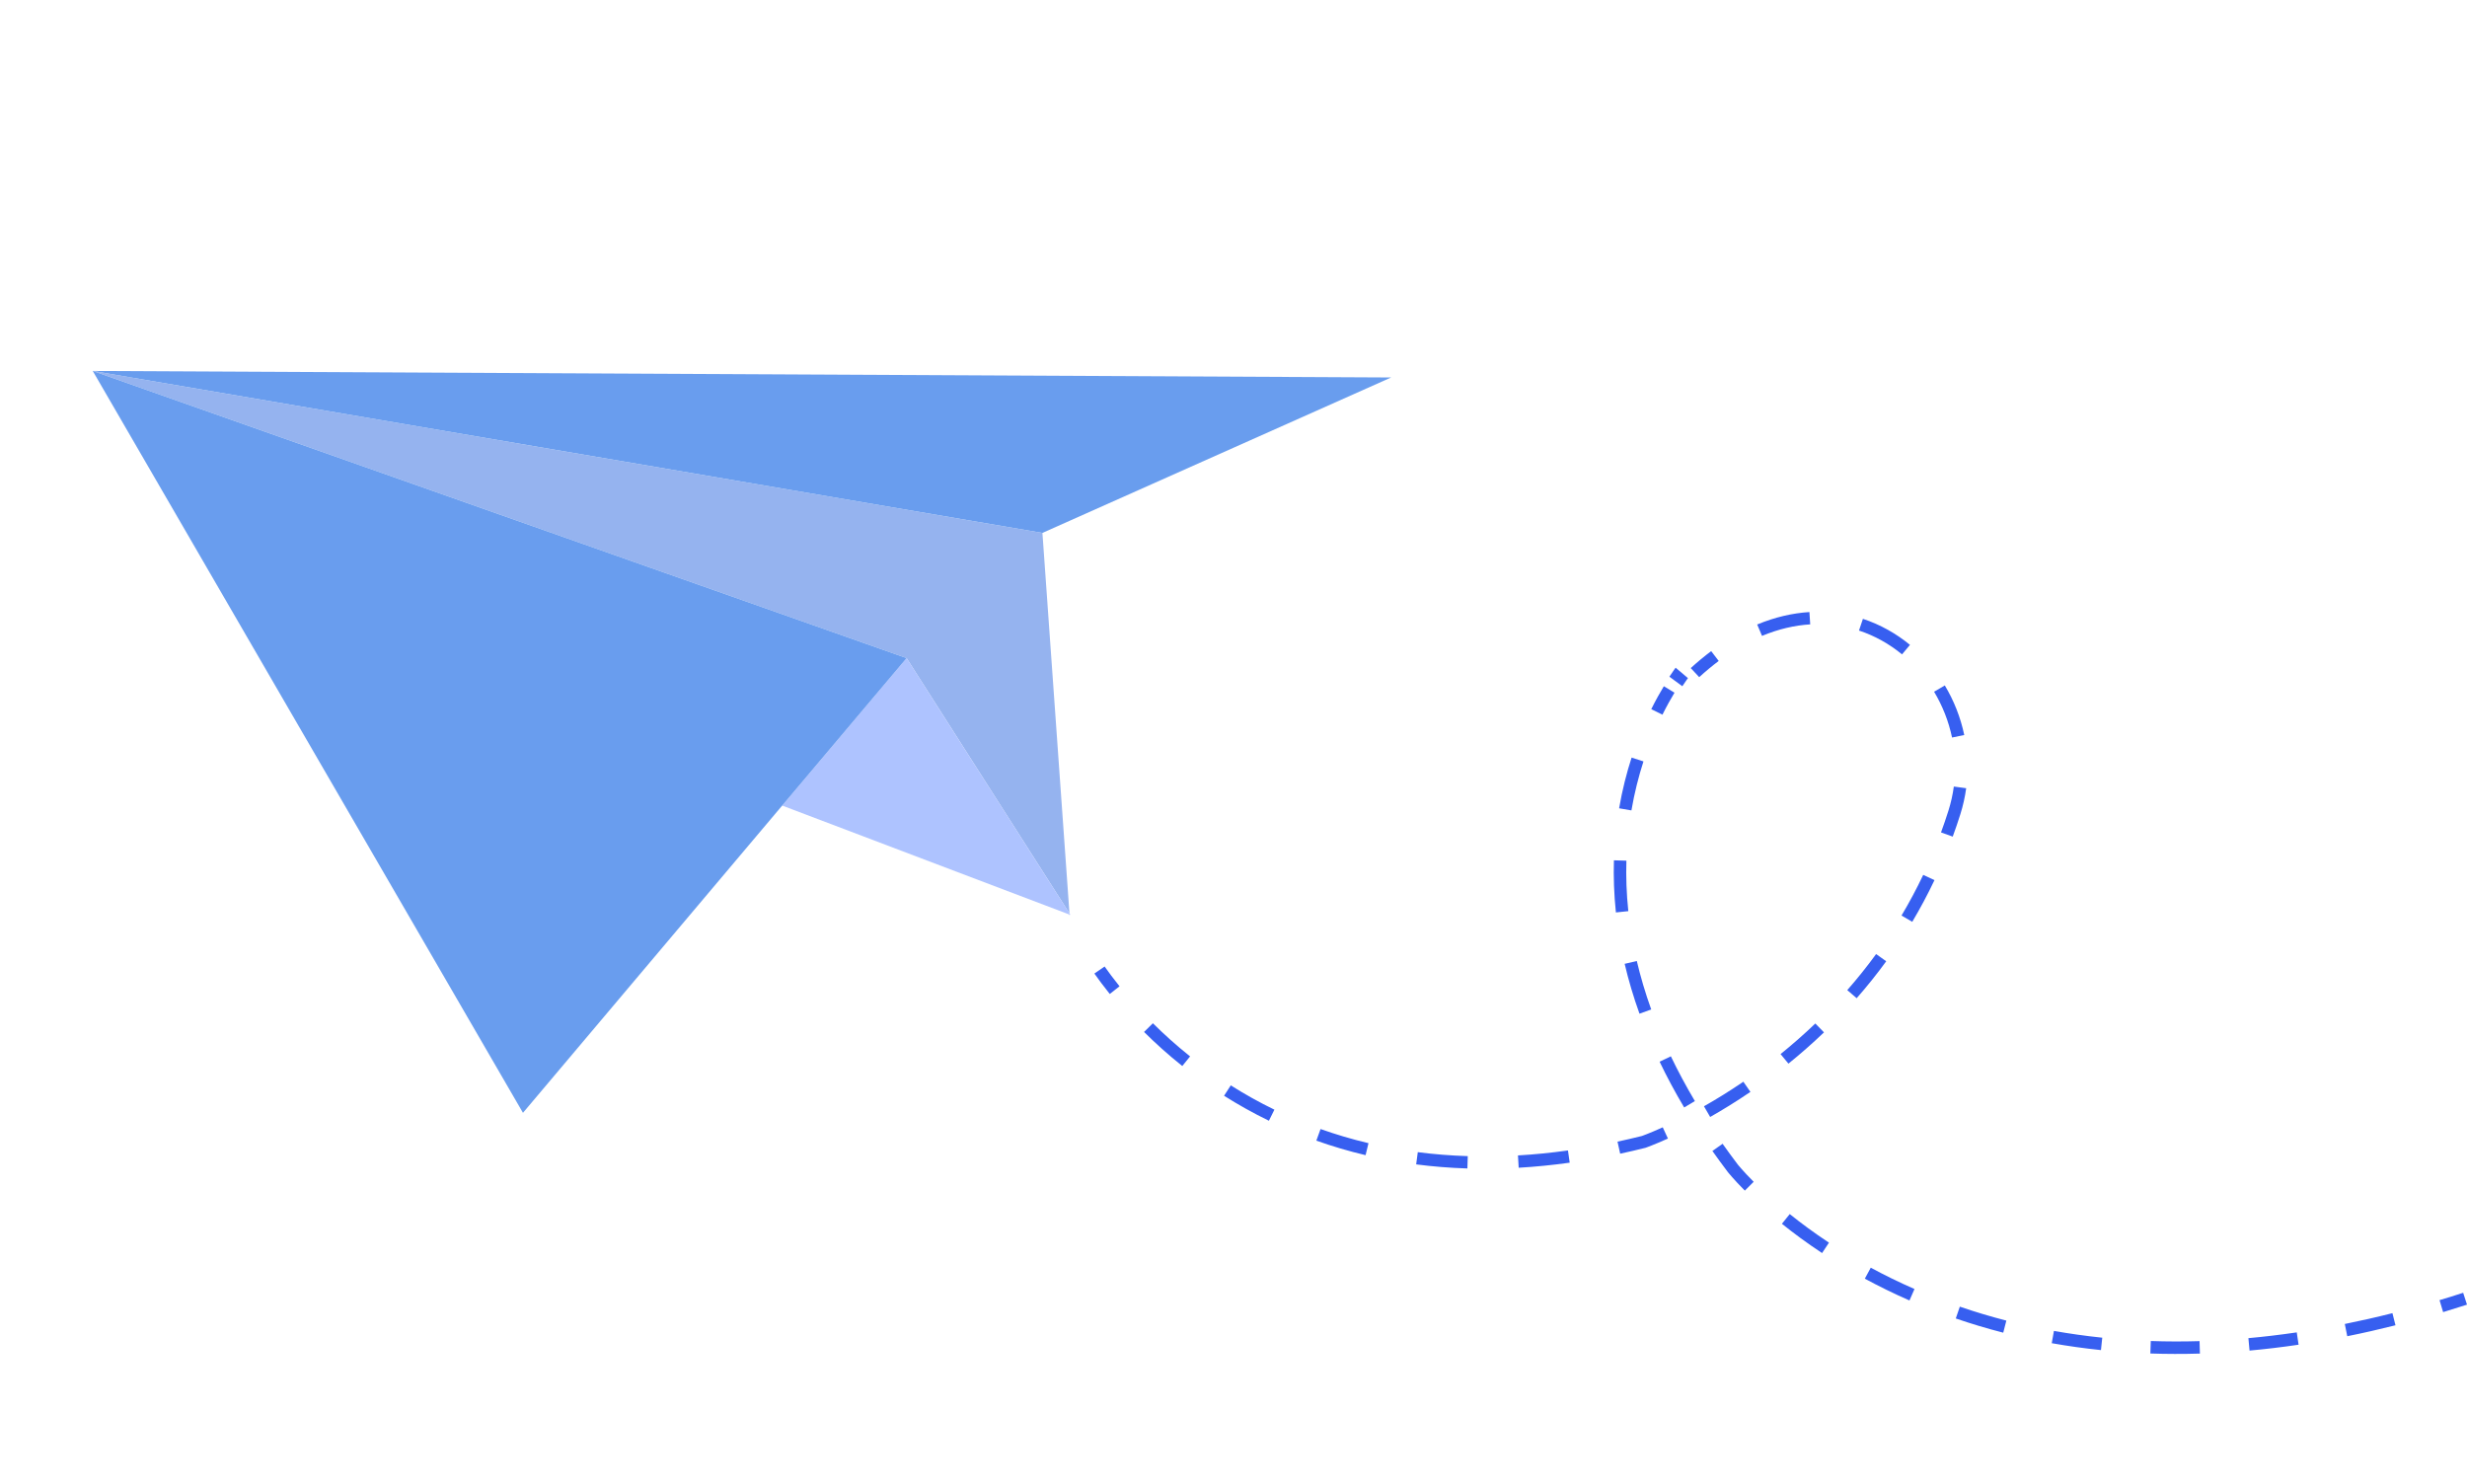 <svg width="133" height="80" viewBox="0 0 133 80" fill="none" xmlns="http://www.w3.org/2000/svg">
<path d="M48.876 35.484L57.657 49.248L56.199 28.733L5 20L48.876 35.484Z" fill="#95B3EF"/>
<path d="M57.665 49.358L57.662 49.313L57.628 49.3L57.665 49.358Z" fill="#AEC3FF"/>
<path d="M56.199 28.733L75 20.352L5 20L56.199 28.733Z" fill="#699DEE"/>
<path d="M42.169 43.434L57.629 49.3L57.663 49.313L57.712 49.333L57.657 49.247L48.876 35.483L42.169 43.434Z" fill="#AEC3FF"/>
<path d="M28.194 60L48.876 35.484L5 20L28.194 60Z" fill="#699DEE"/>
<path fill-rule="evenodd" clip-rule="evenodd" d="M90.336 36L91 36.562L90.996 36.567L90.982 36.586C90.969 36.604 90.95 36.631 90.924 36.668C90.872 36.741 90.795 36.852 90.697 37L90 36.485C90.103 36.329 90.186 36.209 90.243 36.128C90.272 36.087 90.294 36.056 90.31 36.035L90.328 36.01L90.333 36.003L90.335 36.001L90.336 36ZM91 36.562C91 36.562 91 36.562 91 36.562V36.562Z" fill="#375FF0"/>
<path fill-rule="evenodd" clip-rule="evenodd" d="M89.022 38.236C89.263 37.752 89.495 37.338 89.7 37L90.275 37.348C90.079 37.672 89.856 38.069 89.625 38.534L89.022 38.236ZM87.289 43.581C87.461 42.582 87.696 41.668 87.962 40.847L88.602 41.053C88.346 41.847 88.118 42.73 87.953 43.695L87.289 43.581ZM87.116 49.196C87.013 48.214 86.983 47.276 87.009 46.385L87.682 46.405C87.656 47.267 87.685 48.175 87.785 49.126L87.116 49.196ZM88.387 54.655C88.056 53.733 87.792 52.837 87.588 51.967L88.243 51.814C88.442 52.658 88.698 53.53 89.02 54.427L88.387 54.655ZM90.796 59.711C90.298 58.873 89.858 58.05 89.472 57.243L90.079 56.953C90.457 57.741 90.887 58.546 91.374 59.367L90.796 59.711ZM93.144 63.185C92.857 62.806 92.582 62.43 92.318 62.056L92.868 61.669C93.126 62.035 93.396 62.404 93.678 62.776L93.678 62.777L93.687 62.788C93.696 62.798 93.709 62.814 93.726 62.835C93.761 62.877 93.815 62.94 93.887 63.022C94.031 63.186 94.249 63.424 94.543 63.719L94.066 64.194C93.762 63.888 93.534 63.64 93.382 63.466C93.305 63.38 93.248 63.312 93.209 63.265C93.189 63.242 93.175 63.224 93.164 63.211L93.153 63.197L93.149 63.192L93.148 63.191L93.148 63.191L93.148 63.191L93.148 63.191C93.148 63.191 93.148 63.19 93.412 62.982L93.148 63.19L93.144 63.185L93.144 63.185ZM98.231 67.561C97.408 67.017 96.686 66.482 96.066 65.983L96.488 65.459C97.093 65.946 97.797 66.468 98.602 67L98.231 67.561ZM102.943 70.117C102.082 69.74 101.28 69.345 100.536 68.942L100.856 68.35C101.585 68.745 102.37 69.132 103.213 69.5L102.943 70.117ZM133 70.343C132.567 70.483 132.138 70.617 131.713 70.745L131.519 70.1C131.94 69.974 132.365 69.842 132.793 69.703L133 70.343ZM107.998 71.854C107.103 71.624 106.25 71.366 105.439 71.088L105.657 70.451C106.452 70.724 107.289 70.977 108.166 71.203L107.998 71.854ZM129.144 71.455C128.261 71.677 127.395 71.874 126.545 72.045L126.412 71.385C127.251 71.216 128.107 71.023 128.98 70.802L129.144 71.455ZM113.266 72.793C112.349 72.698 111.465 72.572 110.613 72.421L110.731 71.759C111.567 71.907 112.435 72.03 113.336 72.124L113.266 72.793ZM123.92 72.503C123.018 72.636 122.137 72.741 121.276 72.819L121.215 72.149C122.064 72.072 122.932 71.969 123.822 71.838L123.92 72.503ZM118.601 72.981C117.685 73.008 116.794 73.006 115.929 72.976L115.952 72.303C116.803 72.333 117.679 72.336 118.581 72.309L118.601 72.981Z" fill="#375FF0"/>
<path fill-rule="evenodd" clip-rule="evenodd" d="M94.733 33.671C95.693 33.273 96.638 33.057 97.549 33L97.591 33.664C96.758 33.716 95.887 33.913 94.993 34.285L94.733 33.671ZM100.433 33.366C101.369 33.675 102.224 34.157 102.97 34.77L102.541 35.282C101.856 34.719 101.074 34.278 100.221 33.997L100.433 33.366ZM91.151 36.021C91.518 35.687 91.885 35.382 92.253 35.107L92.658 35.637C92.309 35.899 91.958 36.19 91.607 36.51L91.151 36.021ZM104.848 36.957C105.338 37.775 105.697 38.679 105.896 39.63L105.238 39.765C105.054 38.887 104.723 38.052 104.27 37.296L104.848 36.957ZM106 42.498C105.936 42.967 105.832 43.437 105.685 43.904C105.556 44.313 105.419 44.715 105.275 45.108L104.643 44.881C104.784 44.498 104.917 44.106 105.044 43.706C105.18 43.274 105.276 42.841 105.334 42.409L106 42.498ZM104.291 47.454C103.918 48.24 103.516 48.989 103.093 49.701L102.514 49.363C102.927 48.669 103.319 47.938 103.684 47.171L104.291 47.454ZM101.689 51.829C101.175 52.536 100.641 53.199 100.096 53.82L99.589 53.384C100.121 52.777 100.642 52.13 101.144 51.44L101.689 51.829ZM59.83 53.592C59.499 53.179 59.222 52.807 59 52.491L59.551 52.111C59.766 52.416 60.034 52.777 60.356 53.178L59.83 53.592ZM63.739 57.476C62.965 56.859 62.28 56.238 61.678 55.64L62.154 55.171C62.739 55.752 63.407 56.357 64.16 56.958L63.739 57.476ZM98.334 55.662C97.694 56.275 97.051 56.836 96.418 57.348L95.993 56.833C96.612 56.332 97.241 55.783 97.867 55.184L98.334 55.662ZM94.368 58.871C93.596 59.397 92.864 59.846 92.198 60.224L91.864 59.647C92.515 59.278 93.231 58.838 93.987 58.323L94.368 58.871ZM68.409 60.427C67.543 60.006 66.738 59.552 65.991 59.08L66.353 58.52C67.08 58.979 67.863 59.421 68.705 59.83L68.409 60.427ZM88.724 61.881L88.71 61.886L88.695 61.89C88.24 62.004 87.79 62.108 87.346 62.203L87.203 61.554C87.635 61.461 88.072 61.359 88.515 61.249L88.519 61.248C88.531 61.243 88.55 61.236 88.575 61.227C88.625 61.209 88.7 61.18 88.797 61.142C88.993 61.064 89.28 60.946 89.642 60.782L89.921 61.387C89.549 61.555 89.251 61.678 89.046 61.759C88.944 61.8 88.864 61.83 88.81 61.85C88.782 61.86 88.761 61.868 88.747 61.873L88.731 61.879L88.725 61.881L88.724 61.881ZM73.621 62.283C72.69 62.062 71.805 61.798 70.966 61.5L71.193 60.874C72.01 61.164 72.871 61.422 73.777 61.636L73.621 62.283ZM84.625 62.688C83.68 62.82 82.764 62.91 81.875 62.961L81.836 62.297C82.706 62.247 83.604 62.159 84.531 62.029L84.625 62.688ZM79.109 63C78.153 62.97 77.233 62.895 76.348 62.78L76.435 62.121C77.298 62.233 78.196 62.306 79.13 62.335L79.109 63Z" fill="#375FF0"/>
</svg>
